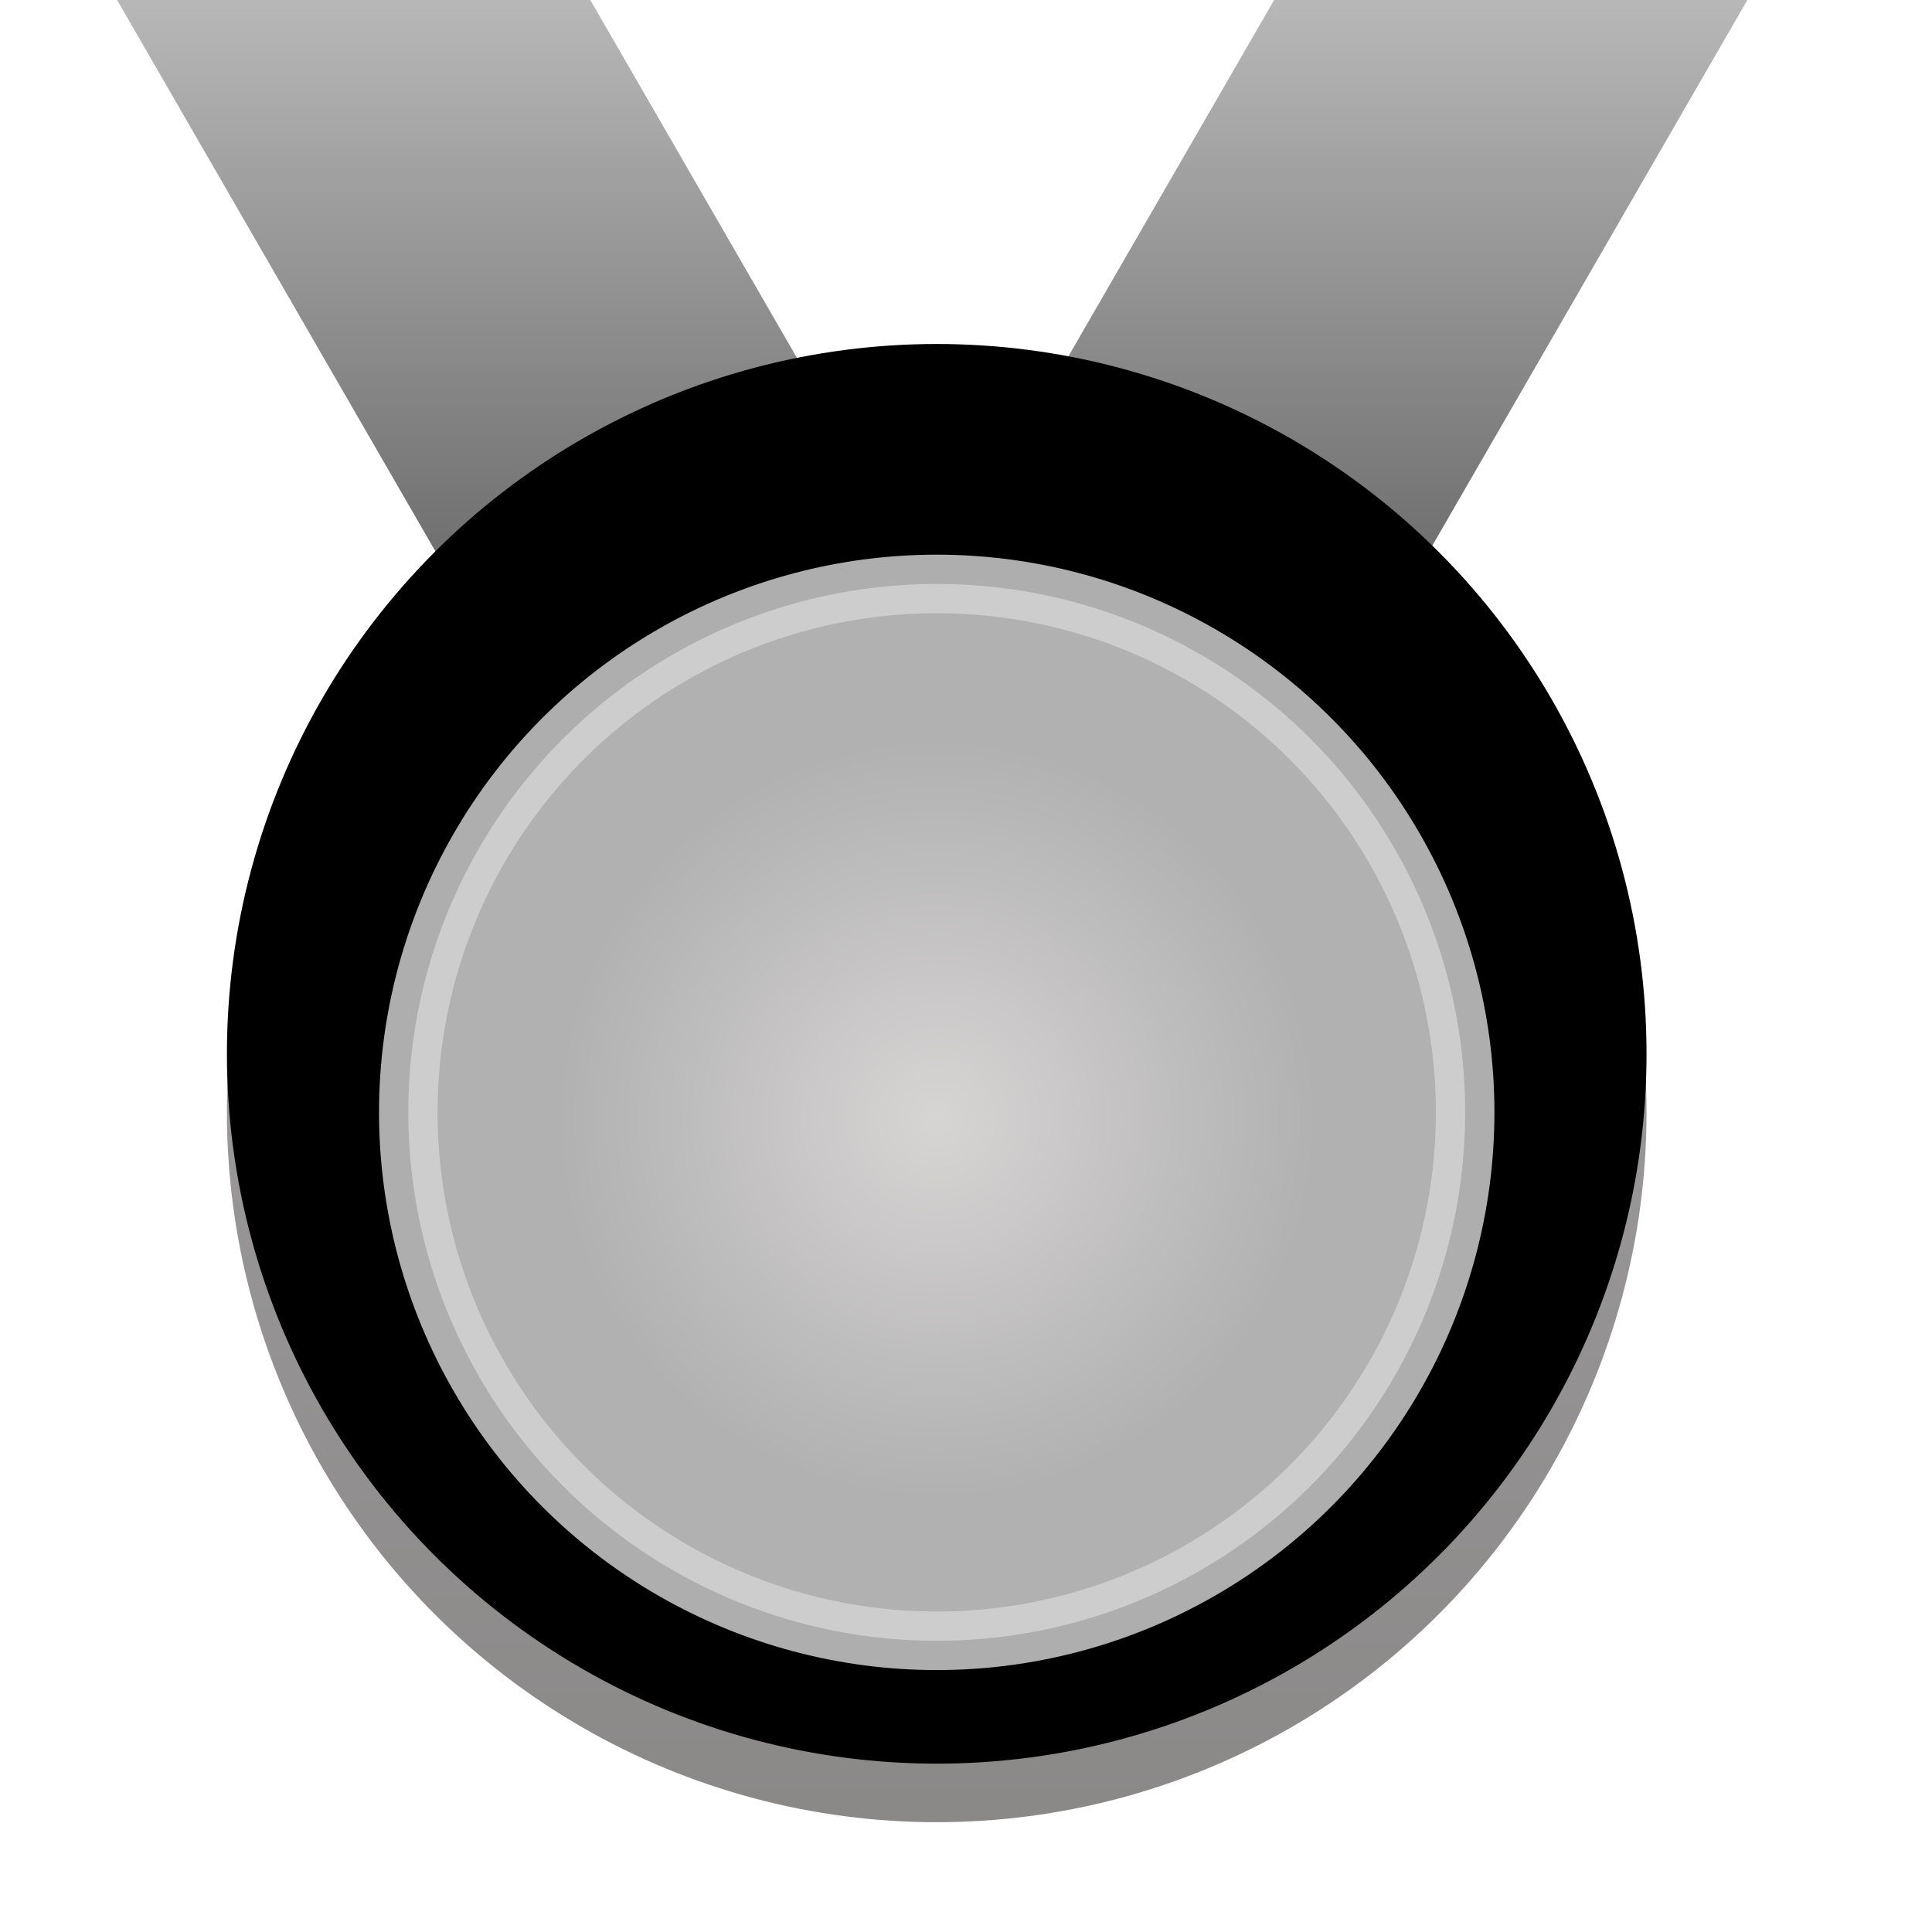 <?xml version="1.0" encoding="UTF-8"?>
<svg width="33px" height="33px" viewBox="0 0 33 33" version="1.1" xmlns="http://www.w3.org/2000/svg" xmlns:xlink="http://www.w3.org/1999/xlink">
    <title>消耗排行_普通@2x</title>
    <defs>
        <linearGradient x1="50%" y1="-4.341%" x2="50%" y2="50%" id="linearGradient-1">
            <stop stop-color="#BFBFBF" offset="0%"></stop>
            <stop stop-color="#6A6A6A" offset="100%"></stop>
        </linearGradient>
        <linearGradient x1="50%" y1="1.347%" x2="50%" y2="100%" id="linearGradient-2">
            <stop stop-color="#A6A6A6" offset="0%"></stop>
            <stop stop-color="#8A8787" offset="100%"></stop>
        </linearGradient>
        <path d="M20.062,3.5 C23.813,5.666 26.124,9.668 26.124,14 C26.124,18.332 23.813,22.334 20.062,24.5 C16.311,26.666 11.689,26.666 7.938,24.5 C4.187,22.334 1.876,18.332 1.876,14 C1.876,9.668 4.187,5.666 7.938,3.5 C11.689,1.334 16.311,1.334 20.062,3.5 Z" id="path-3"></path>
        <filter x="4.9%" y="4.9%" width="90.2%" height="90.2%" filterUnits="objectBoundingBox" id="filter-4">
            <feOffset dx="0" dy="-1" in="SourceAlpha" result="shadowOffsetInner1"></feOffset>
            <feComposite in="shadowOffsetInner1" in2="SourceAlpha" operator="arithmetic" k2="-1" k3="1" result="shadowInnerInner1"></feComposite>
            <feColorMatrix values="0 0 0 0 0.391   0 0 0 0 0.391   0 0 0 0 0.391  0 0 0 1 0" type="matrix" in="shadowInnerInner1"></feColorMatrix>
        </filter>
        <radialGradient cx="50%" cy="50.606%" fx="50%" fy="50.606%" r="35.975%" id="radialGradient-5">
            <stop stop-color="#D7D4D4" offset="0%"></stop>
            <stop stop-color="#B1B1B1" offset="100%"></stop>
        </radialGradient>
    </defs>
    <g id="v1.1.0" stroke="none" stroke-width="1" fill="none" fill-rule="evenodd">
        <g id="创意消耗排行" transform="translate(-1845, -256)">
            <g id="消耗排行卡片备份-3" transform="translate(1436, 256)">
                <g id="消耗排行_普通" transform="translate(409, 0)">
                    <rect id="矩形" fill="#D8D8D8" opacity="0" x="0" y="0" width="33" height="33"></rect>
                    <path d="M10.083,0 L19.846,16.91 L13.784,20.41 L2,0 L10.083,0 Z" id="形状结合" fill="url(#linearGradient-1)"></path>
                    <path d="M20.083,0 L29.846,16.91 L23.784,20.41 L12,0 L20.083,0 Z" id="形状结合备份" fill="url(#linearGradient-1)" transform="translate(20.923, 10.205) scale(-1, 1) translate(-20.923, -10.205) "></path>
                    <g id="编组-4" transform="translate(2, 5)">
                        <g id="多边形">
                            <use fill="url(#linearGradient-2)" fill-rule="evenodd" xlink:href="#path-3"></use>
                            <use fill="black" fill-opacity="1" filter="url(#filter-4)" xlink:href="#path-3"></use>
                        </g>
                        <path d="M14,4.974 C15.558,4.974 17.117,5.377 18.513,6.183 C19.91,6.989 21.038,8.137 21.817,9.487 C22.596,10.836 23.026,12.388 23.026,14 C23.026,15.612 22.596,17.164 21.817,18.513 C21.038,19.863 19.91,21.011 18.513,21.817 C17.117,22.623 15.558,23.026 14,23.026 C12.442,23.026 10.883,22.623 9.487,21.817 C8.09,21.011 6.962,19.863 6.183,18.513 C5.404,17.164 4.974,15.612 4.974,14 C4.974,12.388 5.404,10.836 6.183,9.487 C6.962,8.137 8.09,6.989 9.487,6.183 C10.883,5.377 12.442,4.974 14,4.974 Z" id="多边形" stroke-opacity="0.822" stroke="#D3D3D3" fill="url(#radialGradient-5)"></path>
                    </g>
                </g>
            </g>
        </g>
    </g>
</svg>